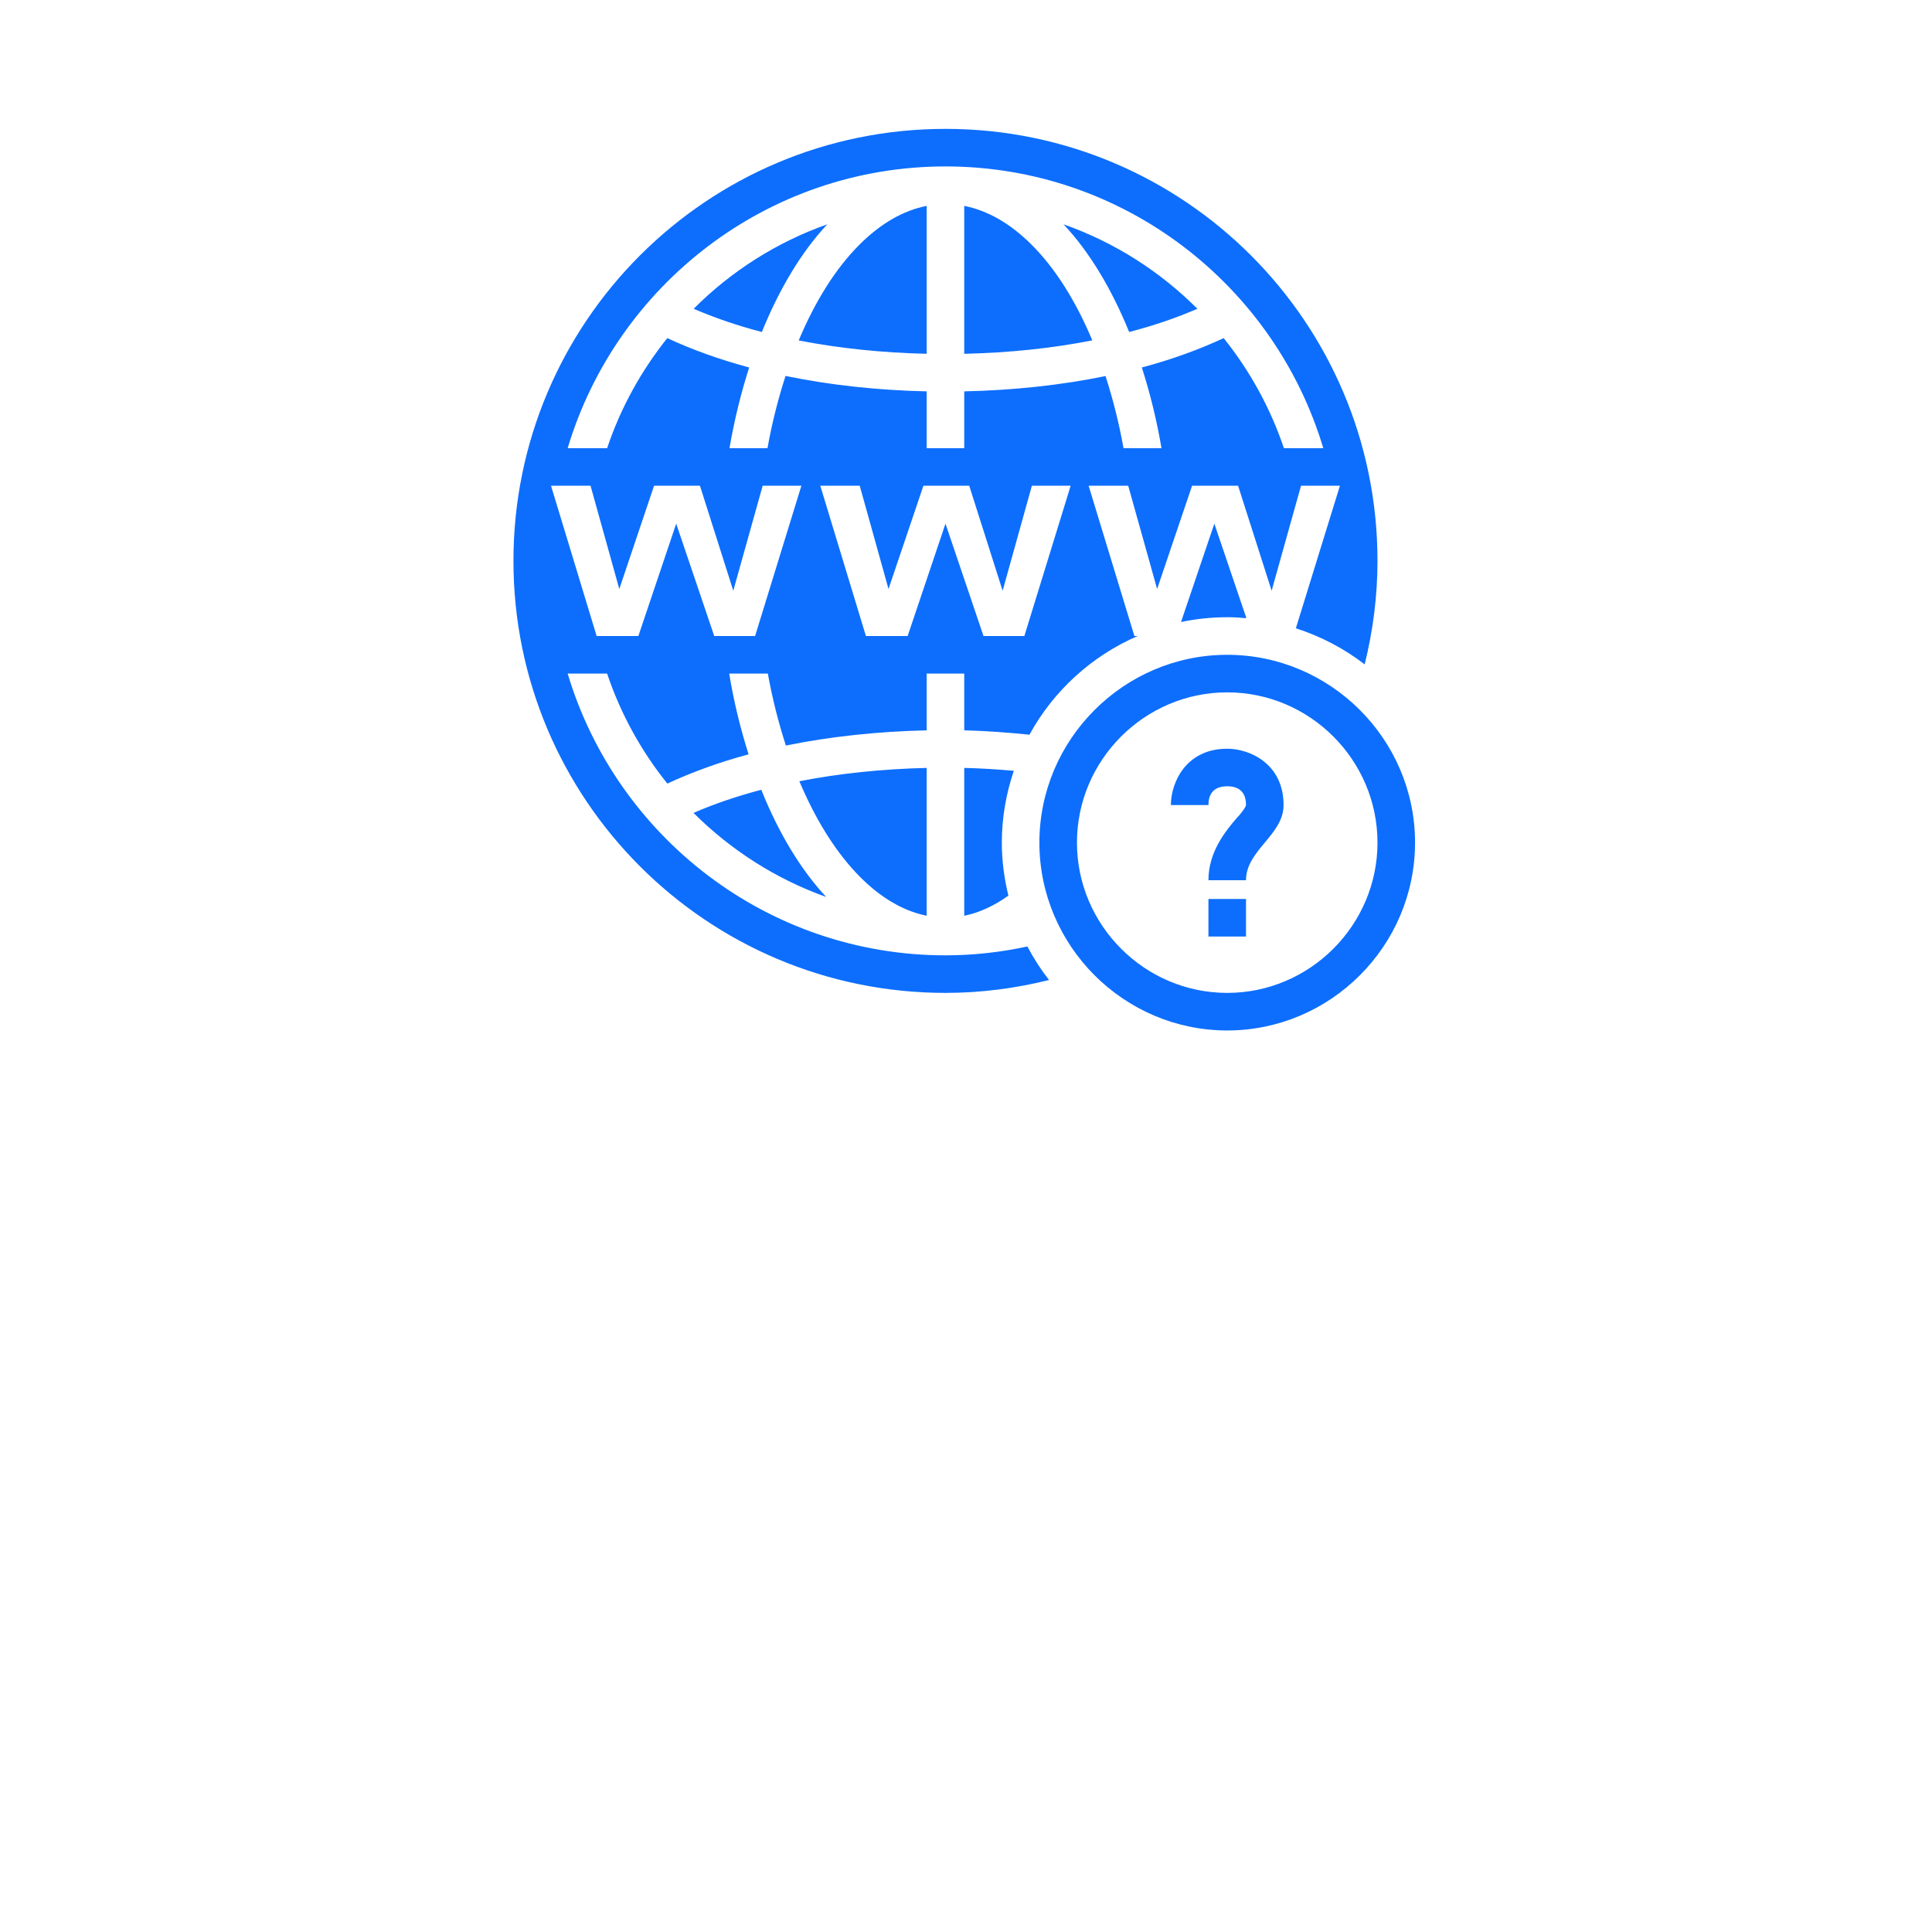 <svg xmlns="http://www.w3.org/2000/svg" xmlns:xlink="http://www.w3.org/1999/xlink" width="150" zoomAndPan="magnify" viewBox="0 0 112.5 112.5" height="150" preserveAspectRatio="xMidYMid meet" version="1.0"><defs><g/><clipPath id="f823fd2436"><path d="M 29.898 7.504 L 82.398 7.504 L 82.398 60.004 L 29.898 60.004 Z M 29.898 7.504 " clip-rule="nonzero"/></clipPath></defs><g clip-path="url(#f823fd2436)"><path fill="#0d6efd" d="M 55.055 7.504 C 41.164 7.504 29.898 18.766 29.898 32.66 C 29.898 46.555 41.164 57.816 55.055 57.816 C 57.137 57.816 59.152 57.547 61.086 57.066 C 60.609 56.457 60.188 55.805 59.824 55.113 C 58.285 55.445 56.691 55.629 55.055 55.629 C 44.676 55.629 35.891 48.699 33.055 39.223 L 35.352 39.223 C 36.141 41.574 37.34 43.738 38.859 45.629 C 40.281 44.969 41.863 44.387 43.59 43.926 C 43.125 42.453 42.734 40.883 42.461 39.223 L 44.711 39.223 C 44.977 40.695 45.336 42.102 45.762 43.414 C 48.332 42.887 51.109 42.594 53.961 42.527 L 53.961 39.223 L 56.148 39.223 L 56.148 42.527 C 57.441 42.559 58.699 42.656 59.945 42.781 C 61.34 40.23 63.562 38.199 66.246 37.035 L 66.055 37.035 L 63.391 28.285 L 65.695 28.285 L 67.379 34.297 L 69.414 28.285 L 72.094 28.285 L 74.047 34.398 L 75.758 28.285 L 78.023 28.285 L 75.457 36.586 C 76.918 37.055 78.273 37.766 79.465 38.688 C 79.941 36.758 80.211 34.738 80.211 32.66 C 80.211 18.766 68.949 7.504 55.055 7.504 Z M 55.055 9.691 C 65.438 9.691 74.223 16.621 77.055 26.098 L 74.762 26.098 C 73.969 23.742 72.773 21.582 71.254 19.688 C 69.82 20.355 68.234 20.934 66.488 21.398 C 66.965 22.883 67.355 24.453 67.633 26.098 L 65.422 26.098 C 65.16 24.621 64.801 23.223 64.375 21.898 C 61.801 22.426 59.012 22.727 56.148 22.789 L 56.148 26.098 L 53.961 26.098 L 53.961 22.789 C 51.105 22.727 48.312 22.422 45.742 21.891 C 45.312 23.223 44.953 24.621 44.691 26.098 L 42.477 26.098 C 42.762 24.453 43.148 22.883 43.625 21.398 C 41.883 20.93 40.285 20.355 38.855 19.688 C 37.34 21.586 36.141 23.742 35.352 26.098 L 33.055 26.098 C 35.891 16.621 44.676 9.691 55.055 9.691 Z M 53.961 11.988 C 52.605 12.254 51.289 13.004 50.043 14.25 C 48.641 15.648 47.453 17.57 46.508 19.824 C 48.844 20.281 51.367 20.543 53.961 20.602 Z M 56.148 11.988 L 56.148 20.602 C 58.746 20.543 61.27 20.281 63.605 19.82 C 62.652 17.543 61.449 15.609 60.023 14.203 C 58.793 12.988 57.492 12.254 56.148 11.988 Z M 48.172 13.062 C 45.215 14.105 42.562 15.805 40.391 17.98 C 41.602 18.5 42.926 18.961 44.363 19.332 C 45.371 16.844 46.652 14.688 48.172 13.062 Z M 61.93 13.062 C 63.457 14.688 64.738 16.844 65.75 19.332 C 67.188 18.961 68.516 18.504 69.723 17.98 C 67.551 15.805 64.895 14.105 61.93 13.062 Z M 32.086 28.285 L 34.387 28.285 L 36.062 34.297 L 38.086 28.285 L 40.758 28.285 L 42.699 34.398 L 44.41 28.285 L 46.664 28.285 L 43.969 37.035 L 41.59 37.035 L 39.375 30.492 L 37.172 37.035 L 34.742 37.035 Z M 47.766 28.285 L 50.062 28.285 L 51.738 34.297 L 53.77 28.285 L 56.438 28.285 L 58.383 34.398 L 60.086 28.285 L 62.344 28.285 L 59.648 37.035 L 57.27 37.035 L 55.055 30.492 L 52.852 37.035 L 50.422 37.035 Z M 70.711 30.492 L 68.77 36.219 C 69.637 36.039 70.539 35.941 71.461 35.941 C 71.84 35.941 72.211 35.965 72.578 35.996 Z M 71.461 38.129 C 65.445 38.129 60.523 43.051 60.523 49.066 C 60.523 55.082 65.445 60.004 71.461 60.004 C 77.477 60.004 82.398 55.082 82.398 49.066 C 82.398 43.051 77.477 38.129 71.461 38.129 Z M 71.461 40.316 C 76.273 40.316 80.211 44.254 80.211 49.066 C 80.211 53.875 76.273 57.816 71.461 57.816 C 66.652 57.816 62.711 53.875 62.711 49.066 C 62.711 44.254 66.652 40.316 71.461 40.316 Z M 71.461 43.598 C 69.059 43.598 68.18 45.566 68.18 46.879 L 70.367 46.879 C 70.367 46.332 70.586 45.785 71.461 45.785 C 72.008 45.785 72.555 46 72.555 46.879 C 72.555 46.988 72.227 47.426 72.008 47.641 C 71.352 48.406 70.367 49.613 70.367 51.254 L 72.555 51.254 C 72.555 50.375 73.102 49.723 73.648 49.066 C 74.195 48.406 74.742 47.754 74.742 46.879 C 74.742 44.473 72.773 43.598 71.461 43.598 Z M 53.961 44.715 C 51.379 44.777 48.871 45.035 46.547 45.492 C 48.348 49.77 50.996 52.73 53.961 53.324 Z M 56.148 44.715 L 56.148 53.324 C 57.043 53.145 57.902 52.734 58.719 52.152 C 58.477 51.16 58.336 50.129 58.336 49.066 C 58.336 47.602 58.59 46.199 59.035 44.883 C 58.086 44.801 57.125 44.738 56.148 44.715 Z M 44.328 45.988 C 42.906 46.363 41.586 46.812 40.383 47.336 C 42.547 49.492 45.176 51.184 48.109 52.23 C 46.613 50.625 45.336 48.492 44.328 45.988 Z M 70.367 52.348 L 70.367 54.535 L 72.555 54.535 L 72.555 52.348 Z M 70.367 52.348 " fill-opacity="1" fill-rule="nonzero"/></g></svg>